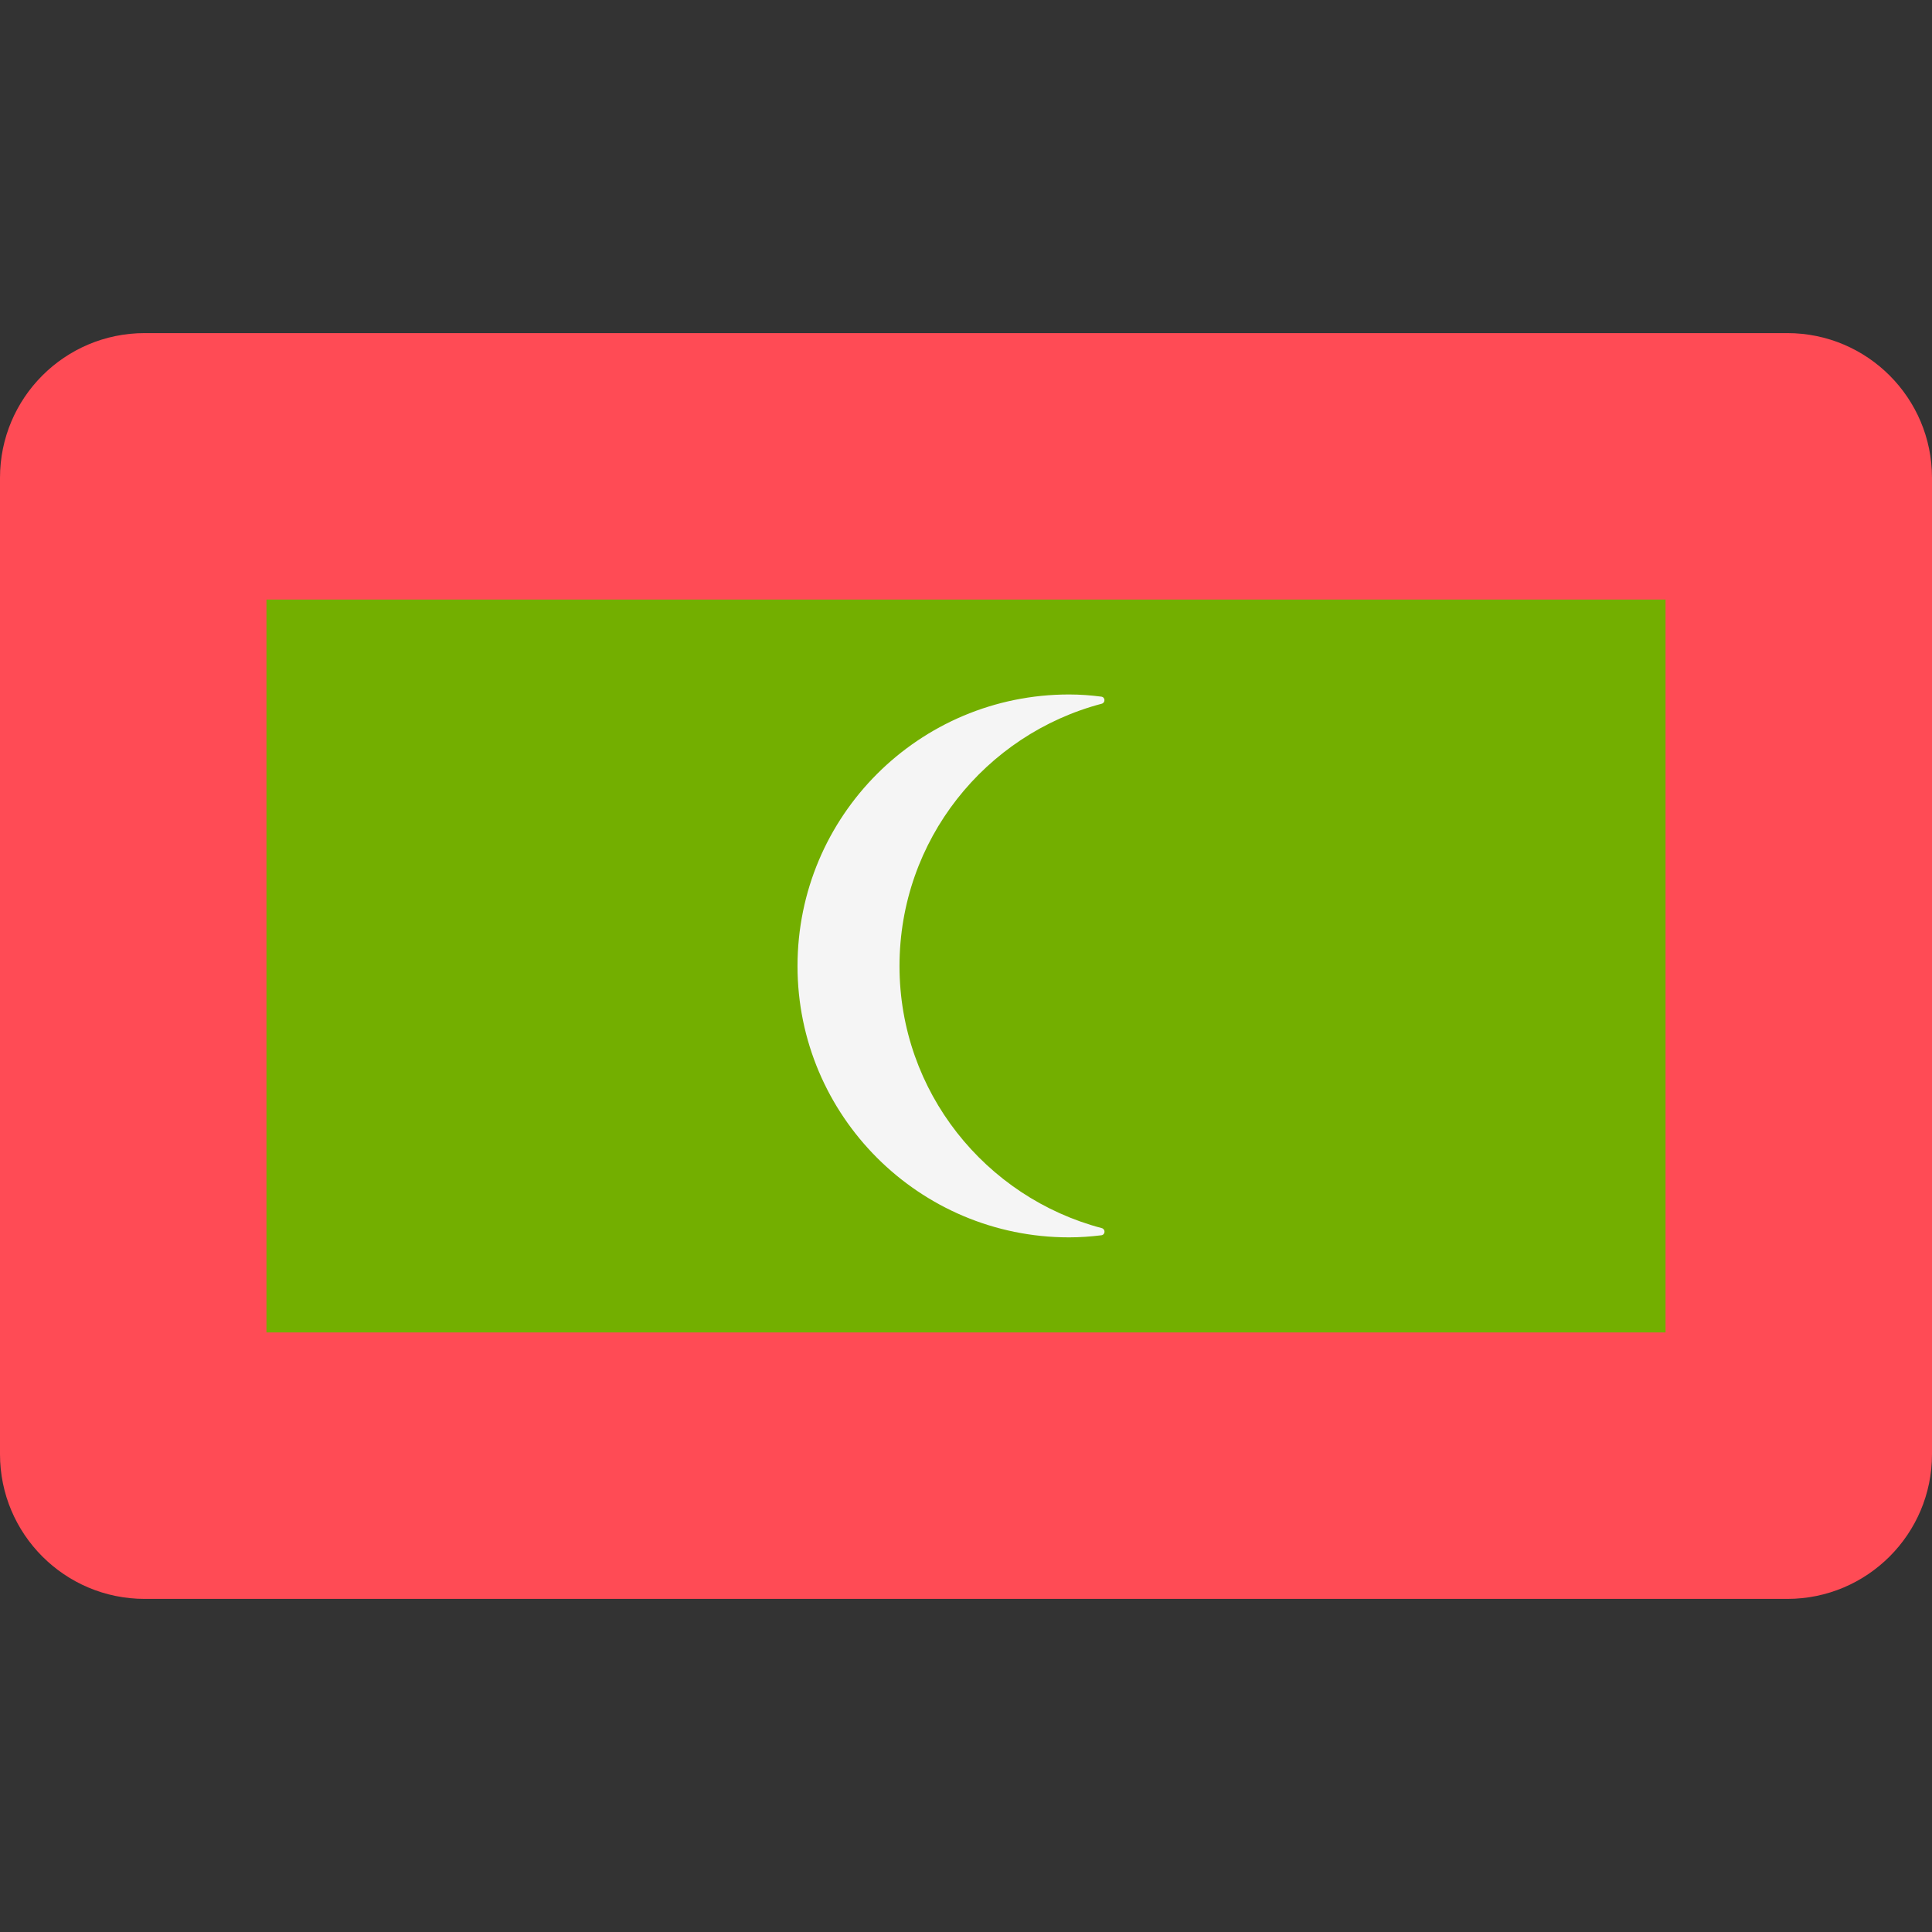 <svg xmlns="http://www.w3.org/2000/svg" width="24" height="24" viewBox="0 0 24 24" fill="none"><rect x="0" y="0" width="24" height="24" fill="#333333" stroke="none"/><rect width="24" height="24" fill="none"/>
<path d="M22.203 4.138H1.797C0.805 4.138 0 4.943 0 5.935V18.065C0 19.057 0.805 19.862 1.797 19.862H22.203C23.195 19.862 24 19.057 24 18.065V5.935C24 4.943 23.195 4.138 22.203 4.138Z" fill="#FF4B55"/>
<path d="M20.69 7.448V16.552H3.31V7.448H20.69Z" fill="#73AF00"/>
<path d="M11.174 12.001C11.174 10.434 12.241 9.122 13.686 8.742C13.734 8.729 13.73 8.66 13.681 8.654C13.55 8.637 13.417 8.627 13.281 8.627C11.416 8.627 9.907 10.136 9.907 12.001C9.907 13.858 11.416 15.371 13.281 15.371C13.417 15.371 13.55 15.361 13.682 15.345C13.731 15.338 13.735 15.269 13.686 15.256C12.241 14.875 11.174 13.561 11.174 12.001Z" fill="#F5F5F5"/>
</svg>
